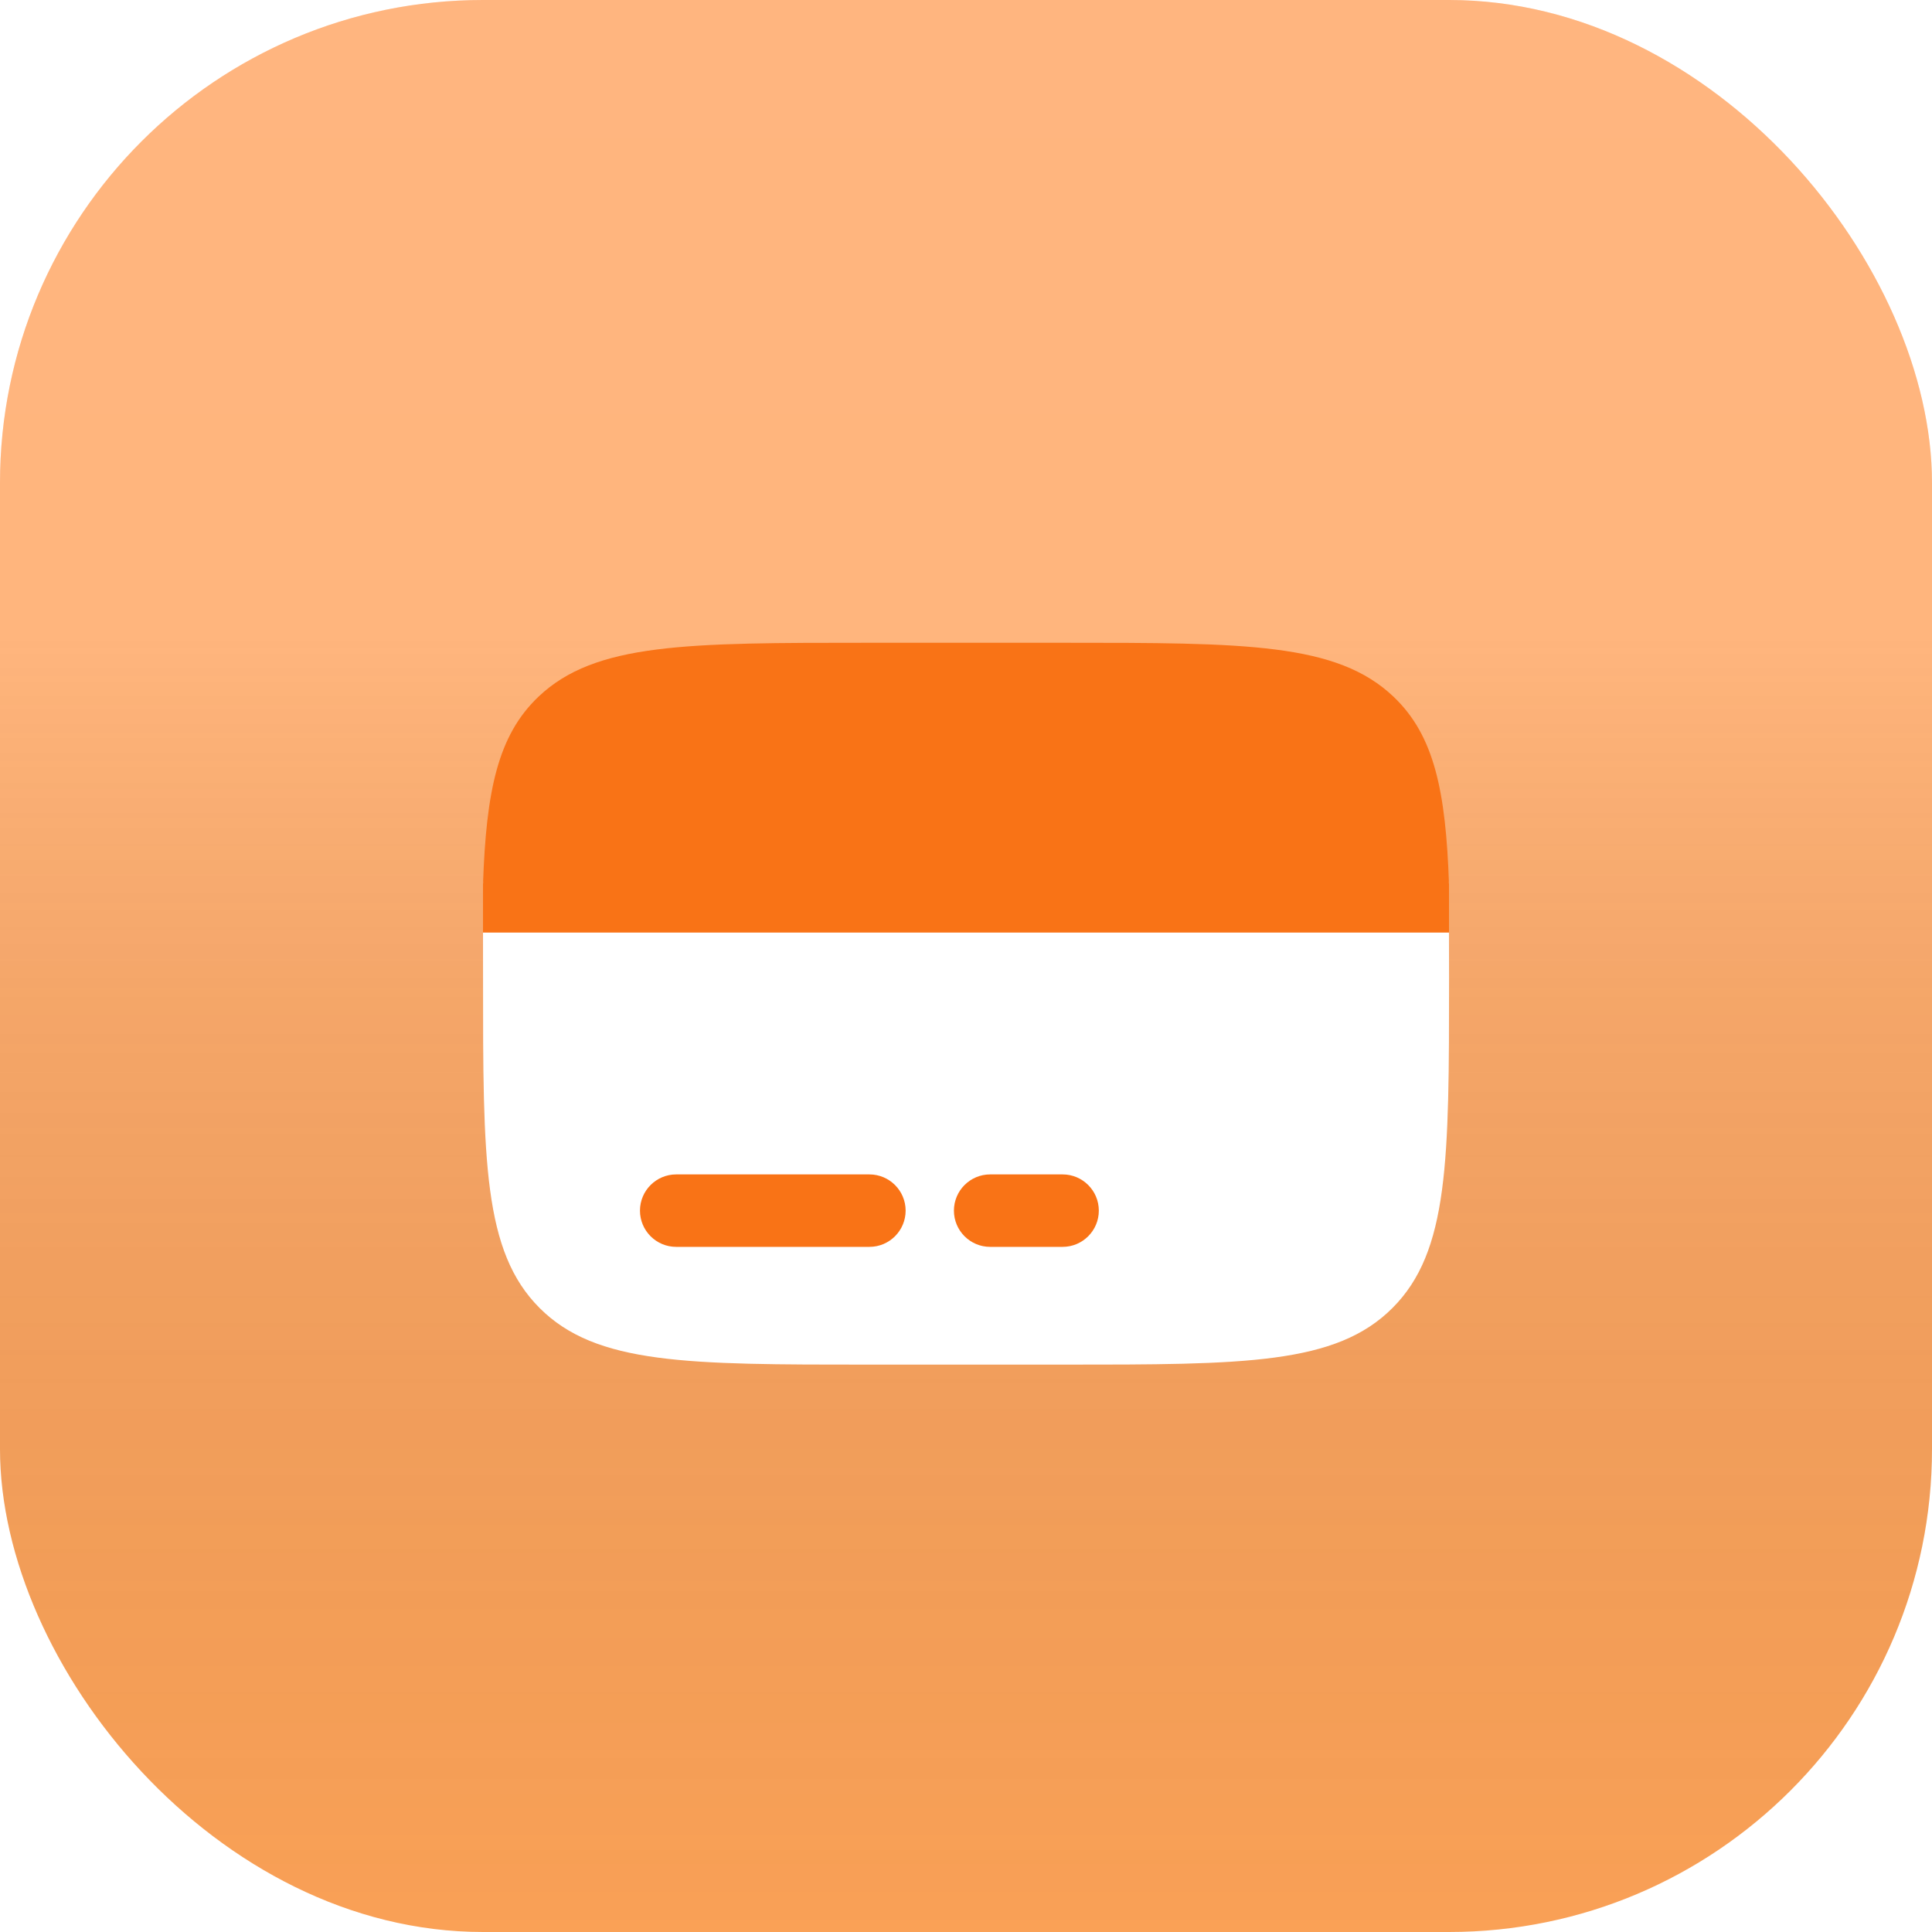 <svg width="40" height="40" viewBox="0 0 40 40" fill="none" xmlns="http://www.w3.org/2000/svg">
<g filter="url(#filter0_ii_15222_22839)">
<rect width="40" height="40" rx="10" fill="url(#paint0_linear_15222_22839)"/>
<rect width="40" height="40" rx="10" fill="url(#paint1_linear_15222_22839)" fill-opacity="0.2" style="mix-blend-mode:soft-light"/>
</g>
<g filter="url(#filter1_dii_15222_22839)">
<path d="M18.001 28H22.001C25.772 28 27.658 28 28.829 26.828C30.001 25.657 30.001 23.771 30.001 20C30.001 19.558 29.999 18.392 29.997 18H10.001C9.999 18.392 10.001 19.558 10.001 20C10.001 23.771 10.001 25.657 11.172 26.828C12.344 28 14.229 28 18.001 28Z" fill="white"/>
<g filter="url(#filter2_ii_15222_22839)">
<path d="M17.995 12H22.005C25.786 12 27.677 12 28.851 13.116C29.697 13.919 29.934 15.075 30 17V18H10V17C10.066 15.075 10.303 13.919 11.149 13.116C12.323 12 14.214 12 17.995 12Z" fill="#F97316"/>
</g>
<g filter="url(#filter3_dii_15222_22839)">
<path d="M20.5 23.25C20.086 23.25 19.75 23.586 19.75 24C19.75 24.414 20.086 24.75 20.5 24.75H22C22.414 24.75 22.75 24.414 22.75 24C22.75 23.586 22.414 23.25 22 23.25H20.5Z" fill="#F97316"/>
<path d="M14 23.25C13.586 23.25 13.25 23.586 13.25 24C13.25 24.414 13.586 24.75 14 24.75H18C18.414 24.75 18.75 24.414 18.75 24C18.75 23.586 18.414 23.25 18 23.25H14Z" fill="#F97316"/>
</g>
</g>
<defs>
<filter id="filter0_ii_15222_22839" x="-0.437" y="-0.437" width="40.874" height="40.874" filterUnits="userSpaceOnUse" color-interpolation-filters="sRGB">
<feFlood flood-opacity="0" result="BackgroundImageFix"/>
<feBlend mode="normal" in="SourceGraphic" in2="BackgroundImageFix" result="shape"/>
<feColorMatrix in="SourceAlpha" type="matrix" values="0 0 0 0 0 0 0 0 0 0 0 0 0 0 0 0 0 0 127 0" result="hardAlpha"/>
<feOffset dx="0.437" dy="0.437"/>
<feGaussianBlur stdDeviation="0.219"/>
<feComposite in2="hardAlpha" operator="arithmetic" k2="-1" k3="1"/>
<feColorMatrix type="matrix" values="0 0 0 0 1 0 0 0 0 1 0 0 0 0 1 0 0 0 0.2 0"/>
<feBlend mode="normal" in2="shape" result="effect1_innerShadow_15222_22839"/>
<feColorMatrix in="SourceAlpha" type="matrix" values="0 0 0 0 0 0 0 0 0 0 0 0 0 0 0 0 0 0 127 0" result="hardAlpha"/>
<feOffset dx="-0.437" dy="-0.437"/>
<feGaussianBlur stdDeviation="0.219"/>
<feComposite in2="hardAlpha" operator="arithmetic" k2="-1" k3="1"/>
<feColorMatrix type="matrix" values="0 0 0 0 0 0 0 0 0 0 0 0 0 0 0 0 0 0 0.05 0"/>
<feBlend mode="normal" in2="effect1_innerShadow_15222_22839" result="effect2_innerShadow_15222_22839"/>
</filter>
<filter id="filter1_dii_15222_22839" x="2.426" y="5.466" width="35.148" height="35.148" filterUnits="userSpaceOnUse" color-interpolation-filters="sRGB">
<feFlood flood-opacity="0" result="BackgroundImageFix"/>
<feColorMatrix in="SourceAlpha" type="matrix" values="0 0 0 0 0 0 0 0 0 0 0 0 0 0 0 0 0 0 127 0" result="hardAlpha"/>
<feOffset dy="3.04"/>
<feGaussianBlur stdDeviation="2.787"/>
<feColorMatrix type="matrix" values="0 0 0 0 0.838 0 0 0 0 0.201 0 0 0 0 0 0 0 0 0.35 0"/>
<feBlend mode="normal" in2="BackgroundImageFix" result="effect1_dropShadow_15222_22839"/>
<feBlend mode="normal" in="SourceGraphic" in2="effect1_dropShadow_15222_22839" result="shape"/>
<feColorMatrix in="SourceAlpha" type="matrix" values="0 0 0 0 0 0 0 0 0 0 0 0 0 0 0 0 0 0 127 0" result="hardAlpha"/>
<feOffset dy="-2.027"/>
<feGaussianBlur stdDeviation="1.267"/>
<feComposite in2="hardAlpha" operator="arithmetic" k2="-1" k3="1"/>
<feColorMatrix type="matrix" values="0 0 0 0 0.812 0 0 0 0 0.423 0 0 0 0 0.064 0 0 0 0.45 0"/>
<feBlend mode="normal" in2="shape" result="effect2_innerShadow_15222_22839"/>
<feColorMatrix in="SourceAlpha" type="matrix" values="0 0 0 0 0 0 0 0 0 0 0 0 0 0 0 0 0 0 127 0" result="hardAlpha"/>
<feOffset dy="-0.76"/>
<feGaussianBlur stdDeviation="0.507"/>
<feComposite in2="hardAlpha" operator="arithmetic" k2="-1" k3="1"/>
<feColorMatrix type="matrix" values="0 0 0 0 1 0 0 0 0 1 0 0 0 0 1 0 0 0 0.25 0"/>
<feBlend mode="normal" in2="effect2_innerShadow_15222_22839" result="effect3_innerShadow_15222_22839"/>
</filter>
<filter id="filter2_ii_15222_22839" x="10" y="11.594" width="20" height="7.867" filterUnits="userSpaceOnUse" color-interpolation-filters="sRGB">
<feFlood flood-opacity="0" result="BackgroundImageFix"/>
<feBlend mode="normal" in="SourceGraphic" in2="BackgroundImageFix" result="shape"/>
<feColorMatrix in="SourceAlpha" type="matrix" values="0 0 0 0 0 0 0 0 0 0 0 0 0 0 0 0 0 0 127 0" result="hardAlpha"/>
<feOffset dy="1.461"/>
<feGaussianBlur stdDeviation="1.014"/>
<feComposite in2="hardAlpha" operator="arithmetic" k2="-1" k3="1"/>
<feColorMatrix type="matrix" values="0 0 0 0 0.976 0 0 0 0 0.451 0 0 0 0 0.086 0 0 0 1 0"/>
<feBlend mode="normal" in2="shape" result="effect1_innerShadow_15222_22839"/>
<feColorMatrix in="SourceAlpha" type="matrix" values="0 0 0 0 0 0 0 0 0 0 0 0 0 0 0 0 0 0 127 0" result="hardAlpha"/>
<feOffset dy="-0.406"/>
<feGaussianBlur stdDeviation="0.406"/>
<feComposite in2="hardAlpha" operator="arithmetic" k2="-1" k3="1"/>
<feColorMatrix type="matrix" values="0 0 0 0 1 0 0 0 0 1 0 0 0 0 1 0 0 0 0.4 0"/>
<feBlend mode="normal" in2="effect1_innerShadow_15222_22839" result="effect2_innerShadow_15222_22839"/>
</filter>
<filter id="filter3_dii_15222_22839" x="9.192" y="21.627" width="17.616" height="9.616" filterUnits="userSpaceOnUse" color-interpolation-filters="sRGB">
<feFlood flood-opacity="0" result="BackgroundImageFix"/>
<feColorMatrix in="SourceAlpha" type="matrix" values="0 0 0 0 0 0 0 0 0 0 0 0 0 0 0 0 0 0 127 0" result="hardAlpha"/>
<feOffset dy="2.435"/>
<feGaussianBlur stdDeviation="2.029"/>
<feColorMatrix type="matrix" values="0 0 0 0 0.976 0 0 0 0 0.451 0 0 0 0 0.086 0 0 0 0.25 0"/>
<feBlend mode="normal" in2="BackgroundImageFix" result="effect1_dropShadow_15222_22839"/>
<feBlend mode="normal" in="SourceGraphic" in2="effect1_dropShadow_15222_22839" result="shape"/>
<feColorMatrix in="SourceAlpha" type="matrix" values="0 0 0 0 0 0 0 0 0 0 0 0 0 0 0 0 0 0 127 0" result="hardAlpha"/>
<feOffset dy="-1.217"/>
<feGaussianBlur stdDeviation="0.812"/>
<feComposite in2="hardAlpha" operator="arithmetic" k2="-1" k3="1"/>
<feColorMatrix type="matrix" values="0 0 0 0 0.976 0 0 0 0 0.451 0 0 0 0 0.086 0 0 0 0.35 0"/>
<feBlend mode="normal" in2="shape" result="effect2_innerShadow_15222_22839"/>
<feColorMatrix in="SourceAlpha" type="matrix" values="0 0 0 0 0 0 0 0 0 0 0 0 0 0 0 0 0 0 127 0" result="hardAlpha"/>
<feOffset dy="-0.406"/>
<feGaussianBlur stdDeviation="0.406"/>
<feComposite in2="hardAlpha" operator="arithmetic" k2="-1" k3="1"/>
<feColorMatrix type="matrix" values="0 0 0 0 1 0 0 0 0 1 0 0 0 0 1 0 0 0 0.55 0"/>
<feBlend mode="normal" in2="effect2_innerShadow_15222_22839" result="effect3_innerShadow_15222_22839"/>
</filter>
<linearGradient id="paint0_linear_15222_22839" x1="20" y1="0" x2="20" y2="40" gradientUnits="userSpaceOnUse">
<stop stop-color="#FFA25F"/>
<stop offset="1" stop-color="#FFA458"/>
</linearGradient>
<linearGradient id="paint1_linear_15222_22839" x1="20" y1="0" x2="20" y2="40" gradientUnits="userSpaceOnUse">
<stop offset="0.328" stop-color="white"/>
<stop offset="1" stop-opacity="0.1"/>
</linearGradient>
</defs>
</svg>
